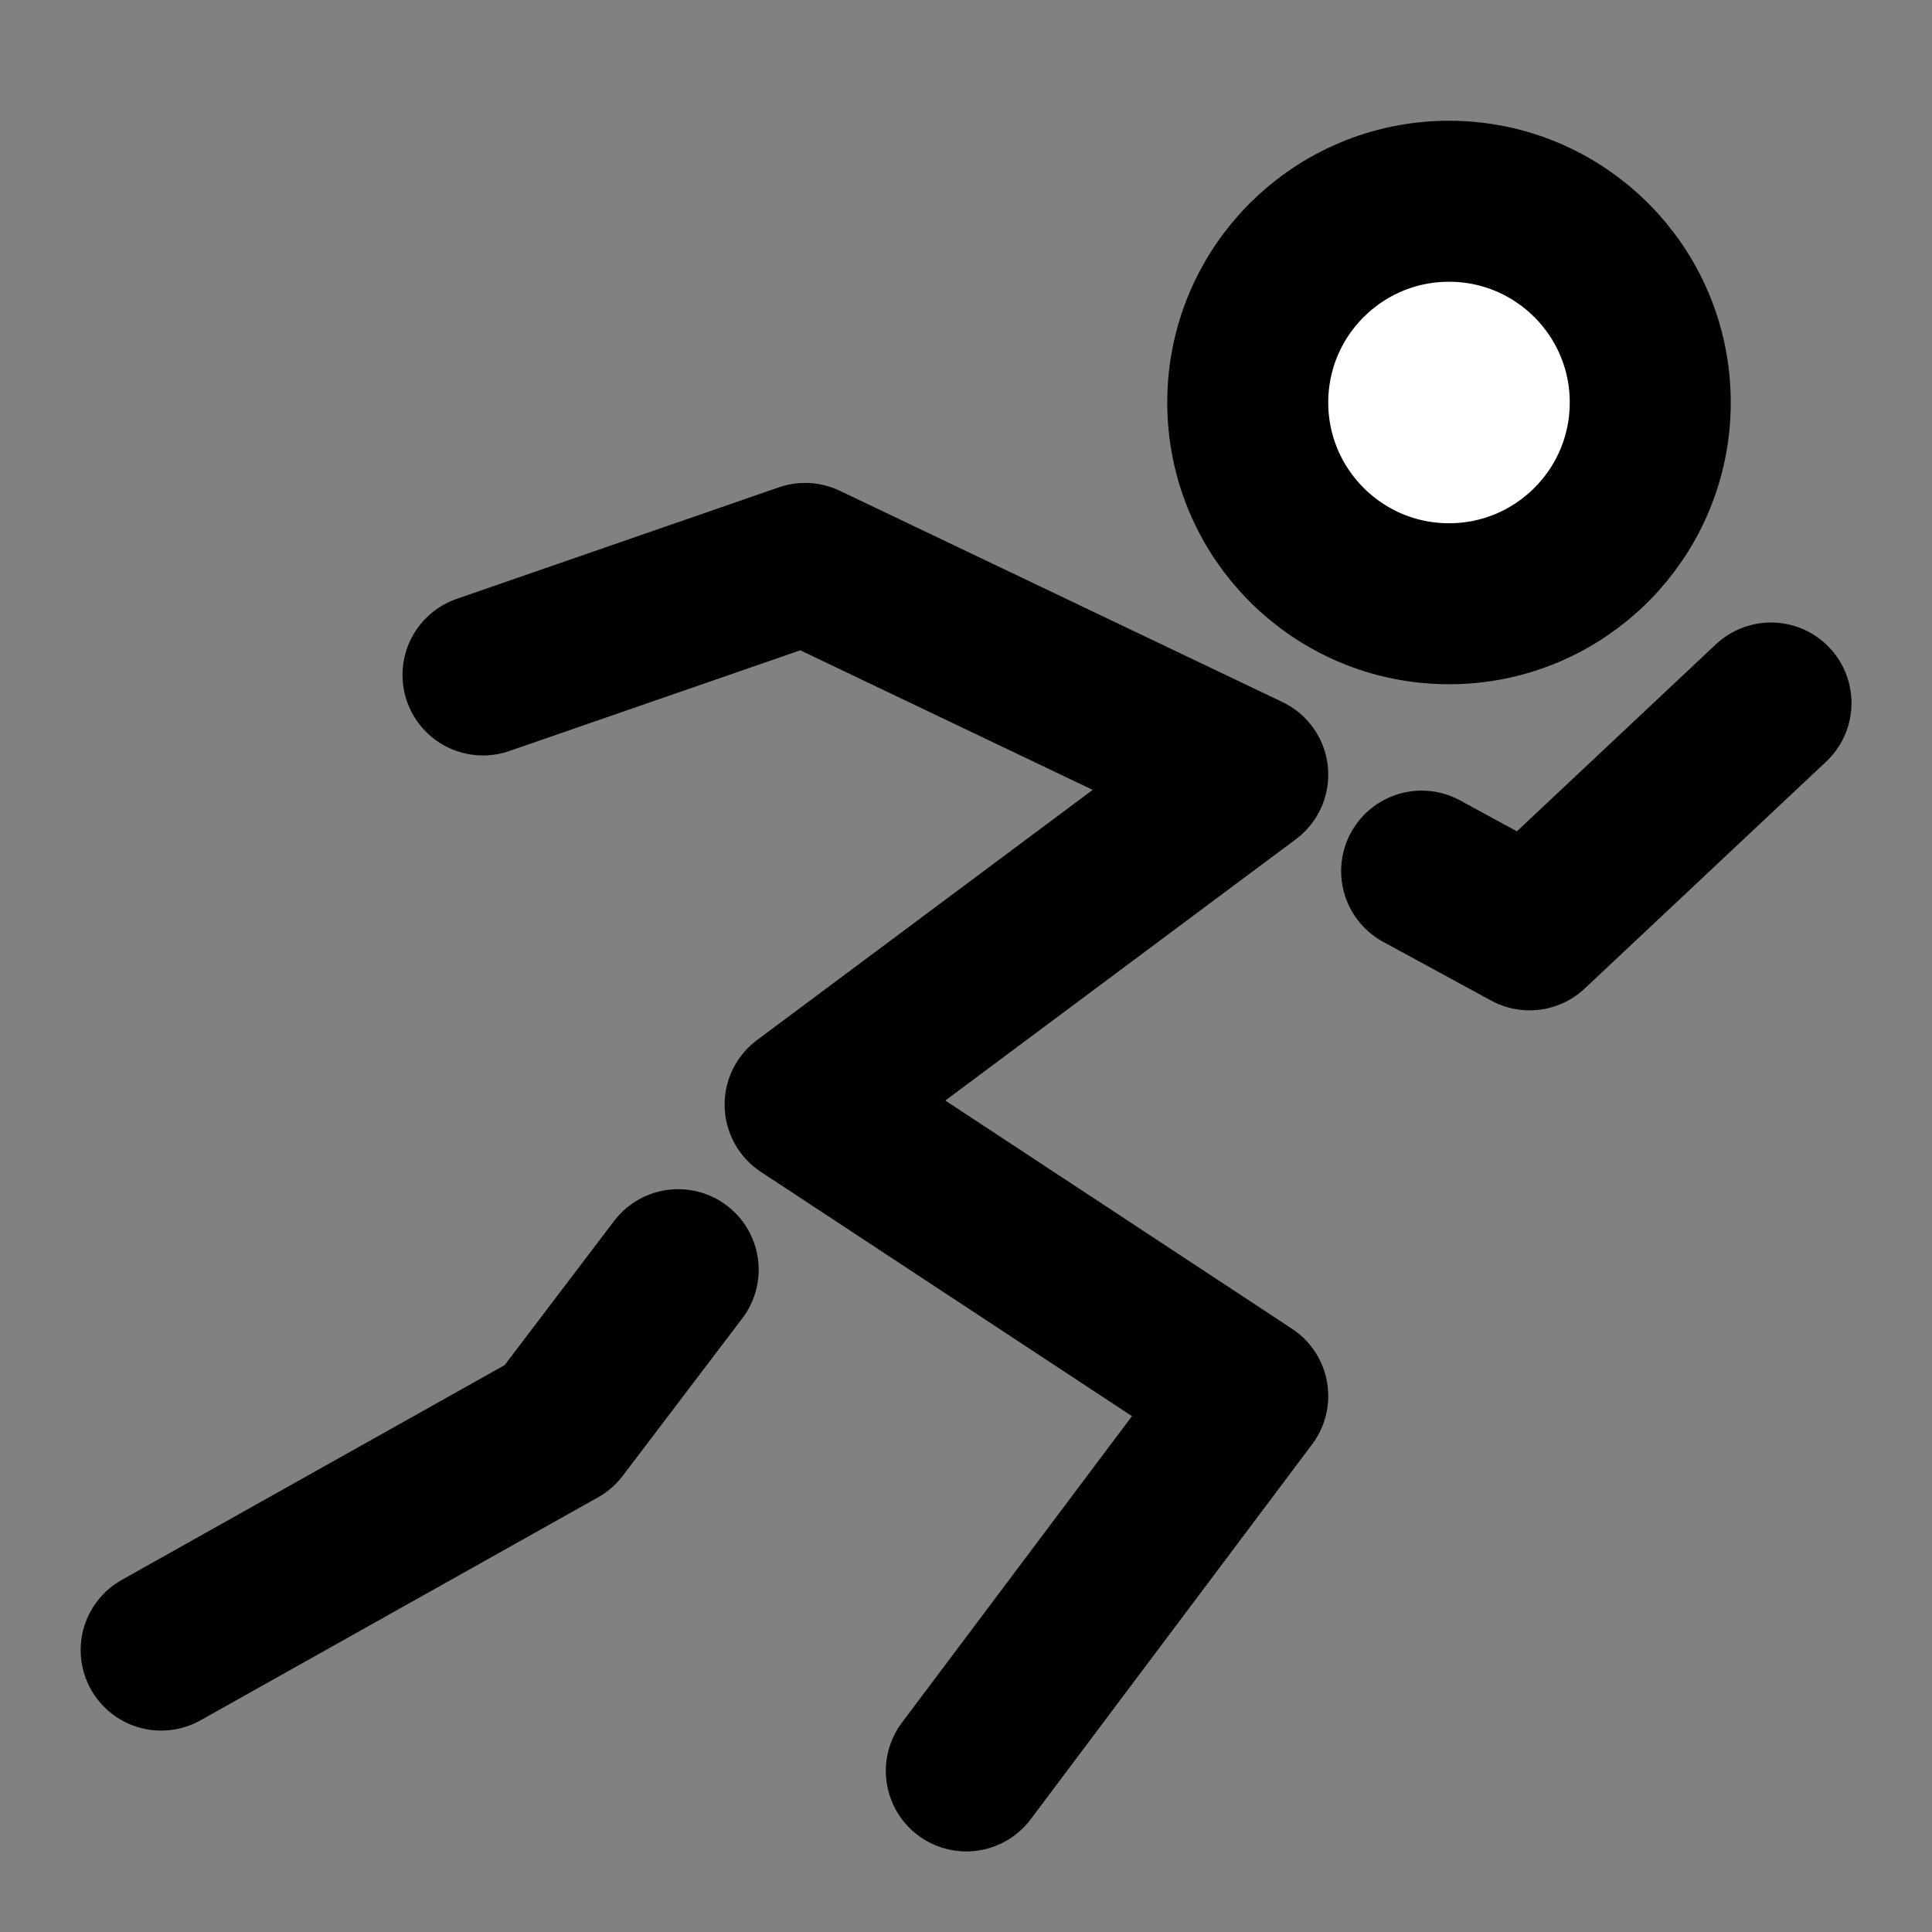<!DOCTYPE svg PUBLIC "-//W3C//DTD SVG 1.1//EN" "http://www.w3.org/Graphics/SVG/1.1/DTD/svg11.dtd">
<!-- Uploaded to: SVG Repo, www.svgrepo.com, Transformed by: SVG Repo Mixer Tools -->
<svg width="800px" height="800px" viewBox="0 0 48 48" fill="none" xmlns="http://www.w3.org/2000/svg">
<rect x="0" y="0" width="48" height="48" fill="#808080" stroke="none"/>
<g id="SVGRepo_bgCarrier" stroke-width="0"/>
<g id="SVGRepo_tracerCarrier" stroke-linecap="round" stroke-linejoin="round"/>
<g id="SVGRepo_iconCarrier"> <rect width="48" height="48" fill="white" fill-opacity="0.01"/> <path d="M36 15C38.761 15 41 12.761 41 10C41 7.239 38.761 5 36 5C33.239 5 31 7.239 31 10C31 12.761 33.239 15 36 15Z" fill="#ffffff" stroke="#000000" stroke-width="4"/> <path d="M12 16.769L20.003 13.998L31 19.247L20.003 27.444L31 34.683L24.008 43.998" stroke="#000000" stroke-width="4" stroke-linecap="round" stroke-linejoin="round"/> <path d="M35.32 21.643L38.002 23.102L44 17.466" stroke="#000000" stroke-width="4" stroke-linecap="round" stroke-linejoin="round"/> <path d="M16.849 31.545L13.879 35.457L4.004 40.996" stroke="#000000" stroke-width="4" stroke-linecap="round" stroke-linejoin="round"/> </g>
</svg>